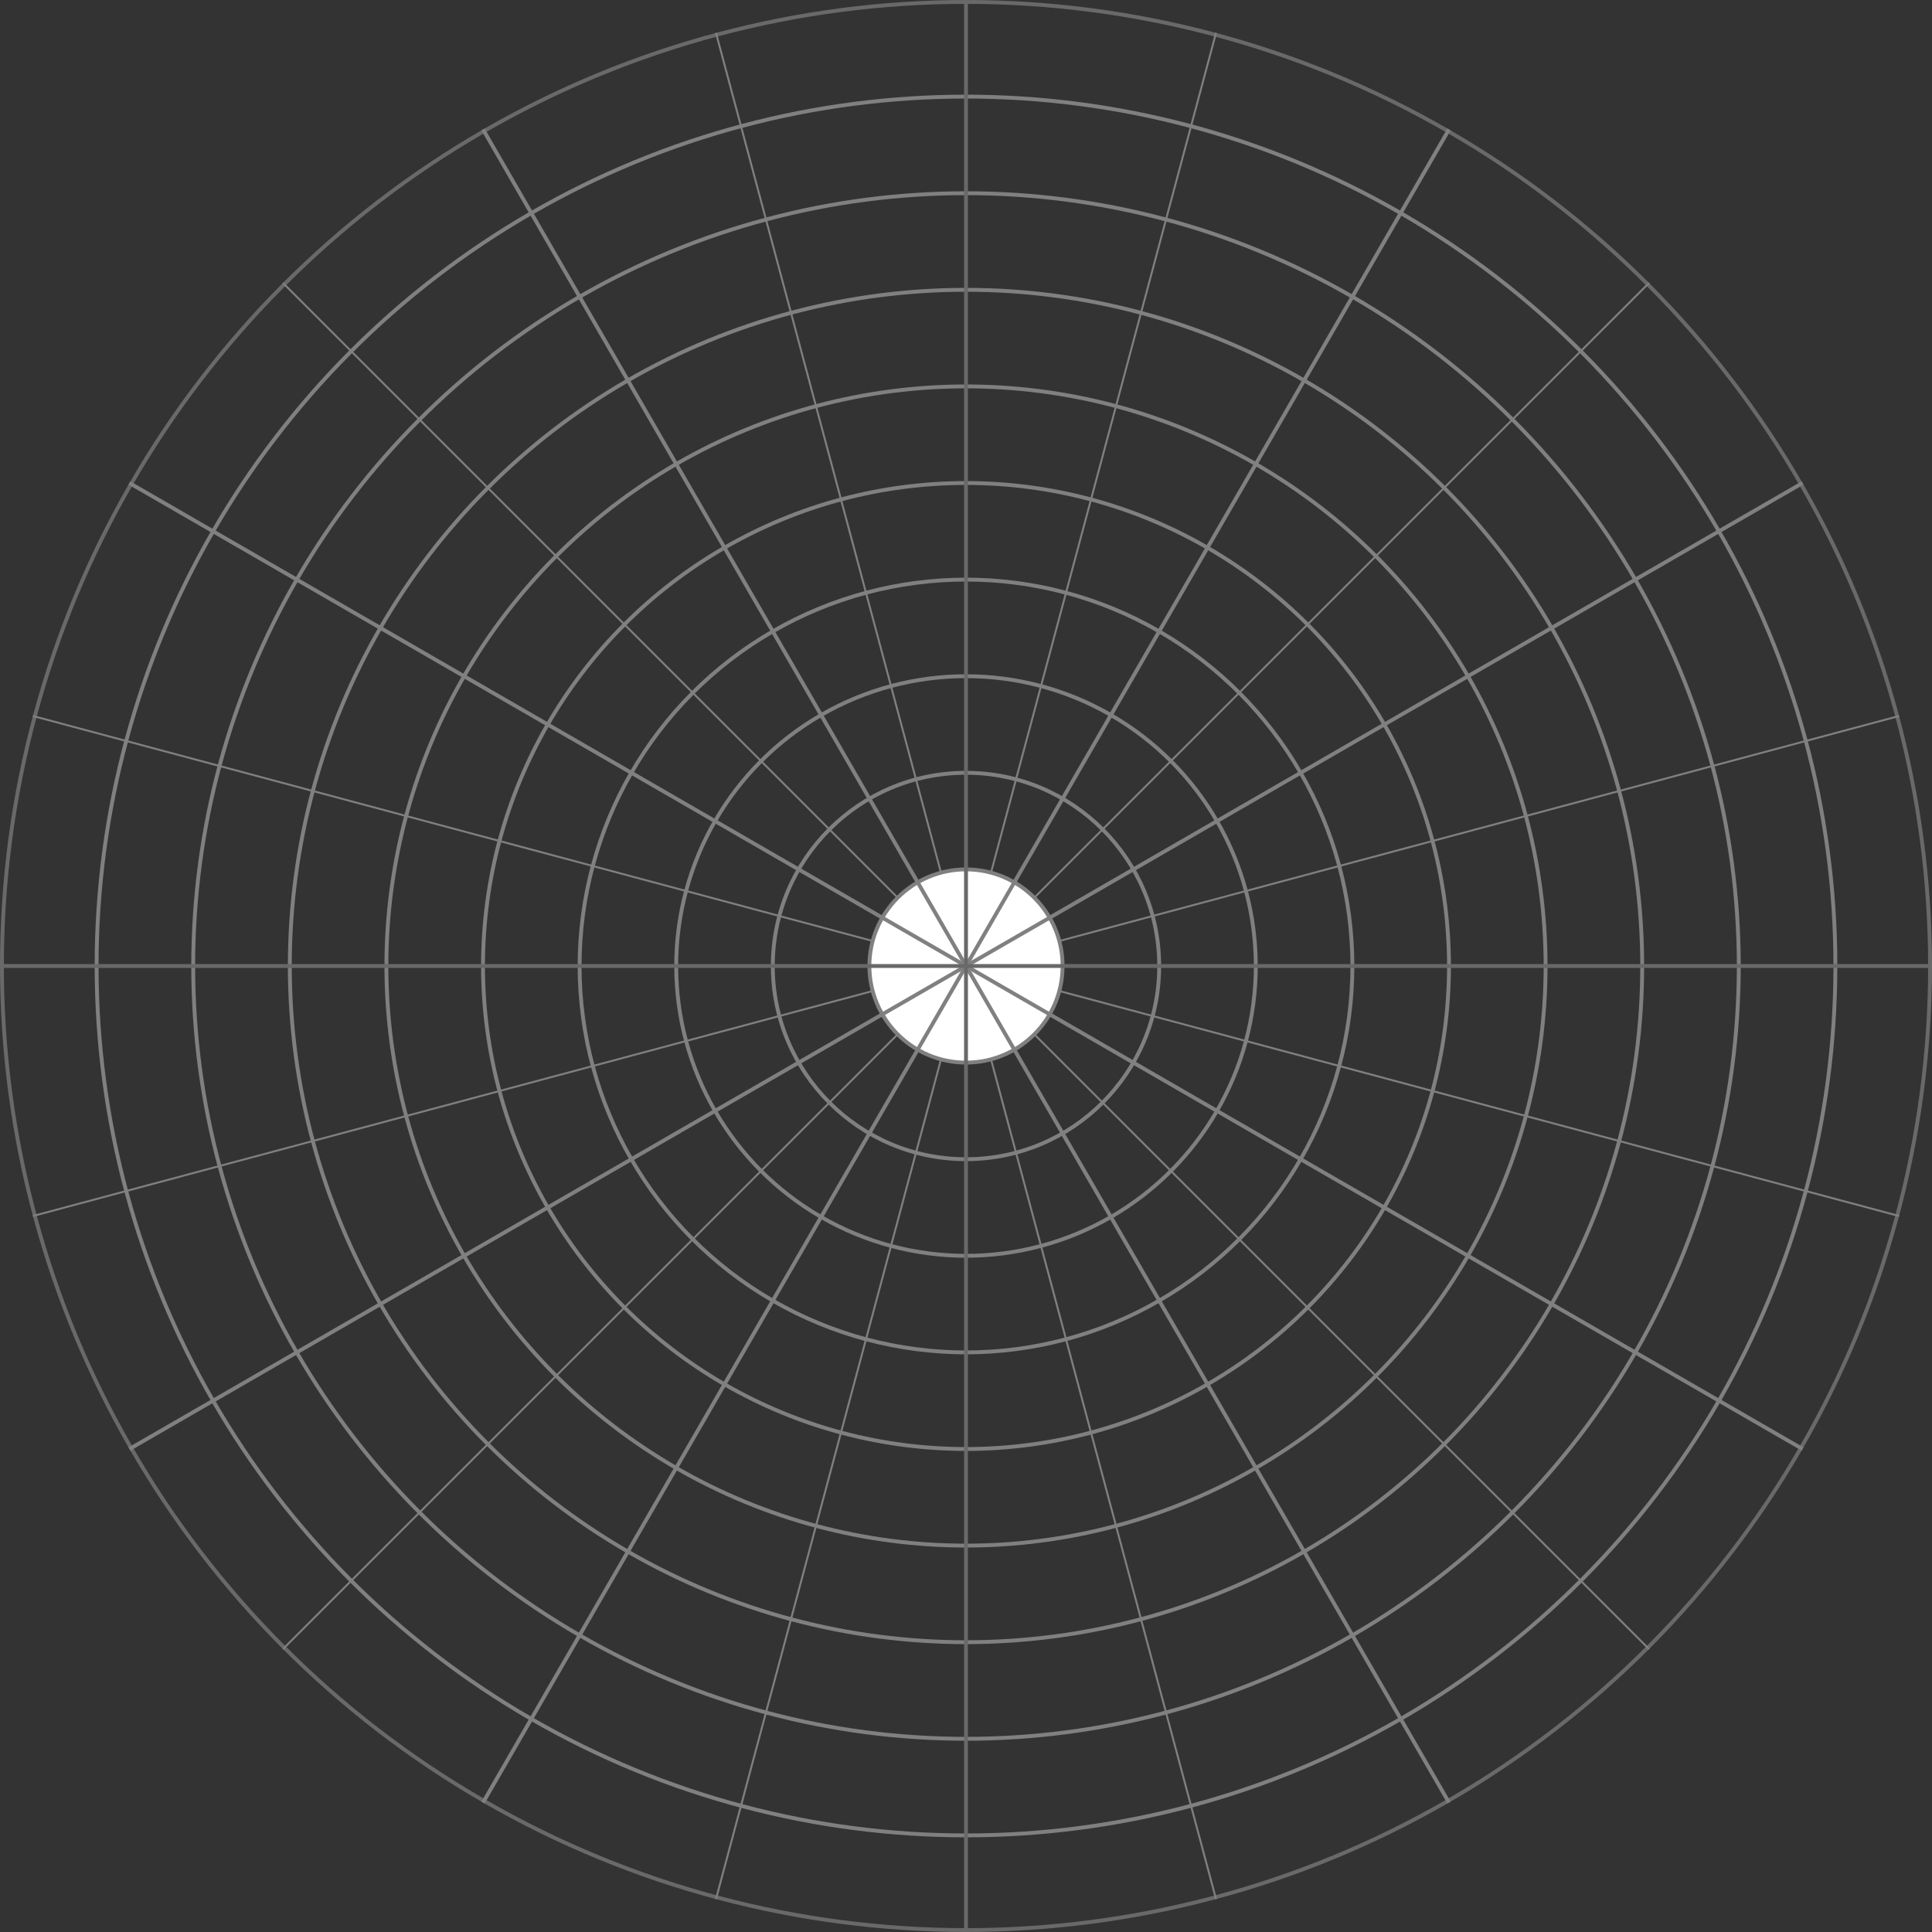 <svg version="1.1" viewBox="0 0 1000 1000" xmlns="http://www.w3.org/2000/svg"><rect x="0" y="0" width="1000" height="1000" fill="#333333" stroke="none"/><g fill="none" stroke-width="2" stroke="grey"><circle cx="500" cy="500" r="100"/><circle cx="500" cy="500" r="150"/><circle cx="500" cy="500" r="200"/><circle cx="500" cy="500" r="250"/><circle cx="500" cy="500" r="300"/><circle cx="500" cy="500" r="350"/><circle cx="500" cy="500" r="400"/><circle cx="500" cy="500" r="450"/><circle cx="500" cy="500" r="499" stroke="dimgrey"/></g><g stroke-width="1" stroke="grey"><path d="M0 500 L 1000 500" transform="rotate(15 500 500)"/><path d="M0 500 L 1000 500" transform="rotate(45 500 500)"/><path d="M0 500 L 1000 500" transform="rotate(75 500 500)"/><path d="M500 0 L 500 1000" transform="rotate(15 500 500)"/><path d="M500 0 L 500 1000" transform="rotate(45 500 500)"/><path d="M500 0 L 500 1000" transform="rotate(75 500 500)"/></g><circle cx="500" cy="500" r="50" fill="white" stroke-width="2" stroke="grey"/><g stroke-width="2" stroke="grey"><path d="M0 500 L 1000 500" transform="rotate(30 500 500)"/><path d="M0 500 L 1000 500" transform="rotate(60 500 500)"/><path d="M500 0 L 500 1000" transform="rotate(30 500 500)"/><path d="M500 0 L 500 1000" transform="rotate(60 500 500)"/><path d="M0 500 L 1000 500" stroke="dimgrey"/><path d="M500 0 L 500 1000" stroke="dimgrey"/></g></svg>